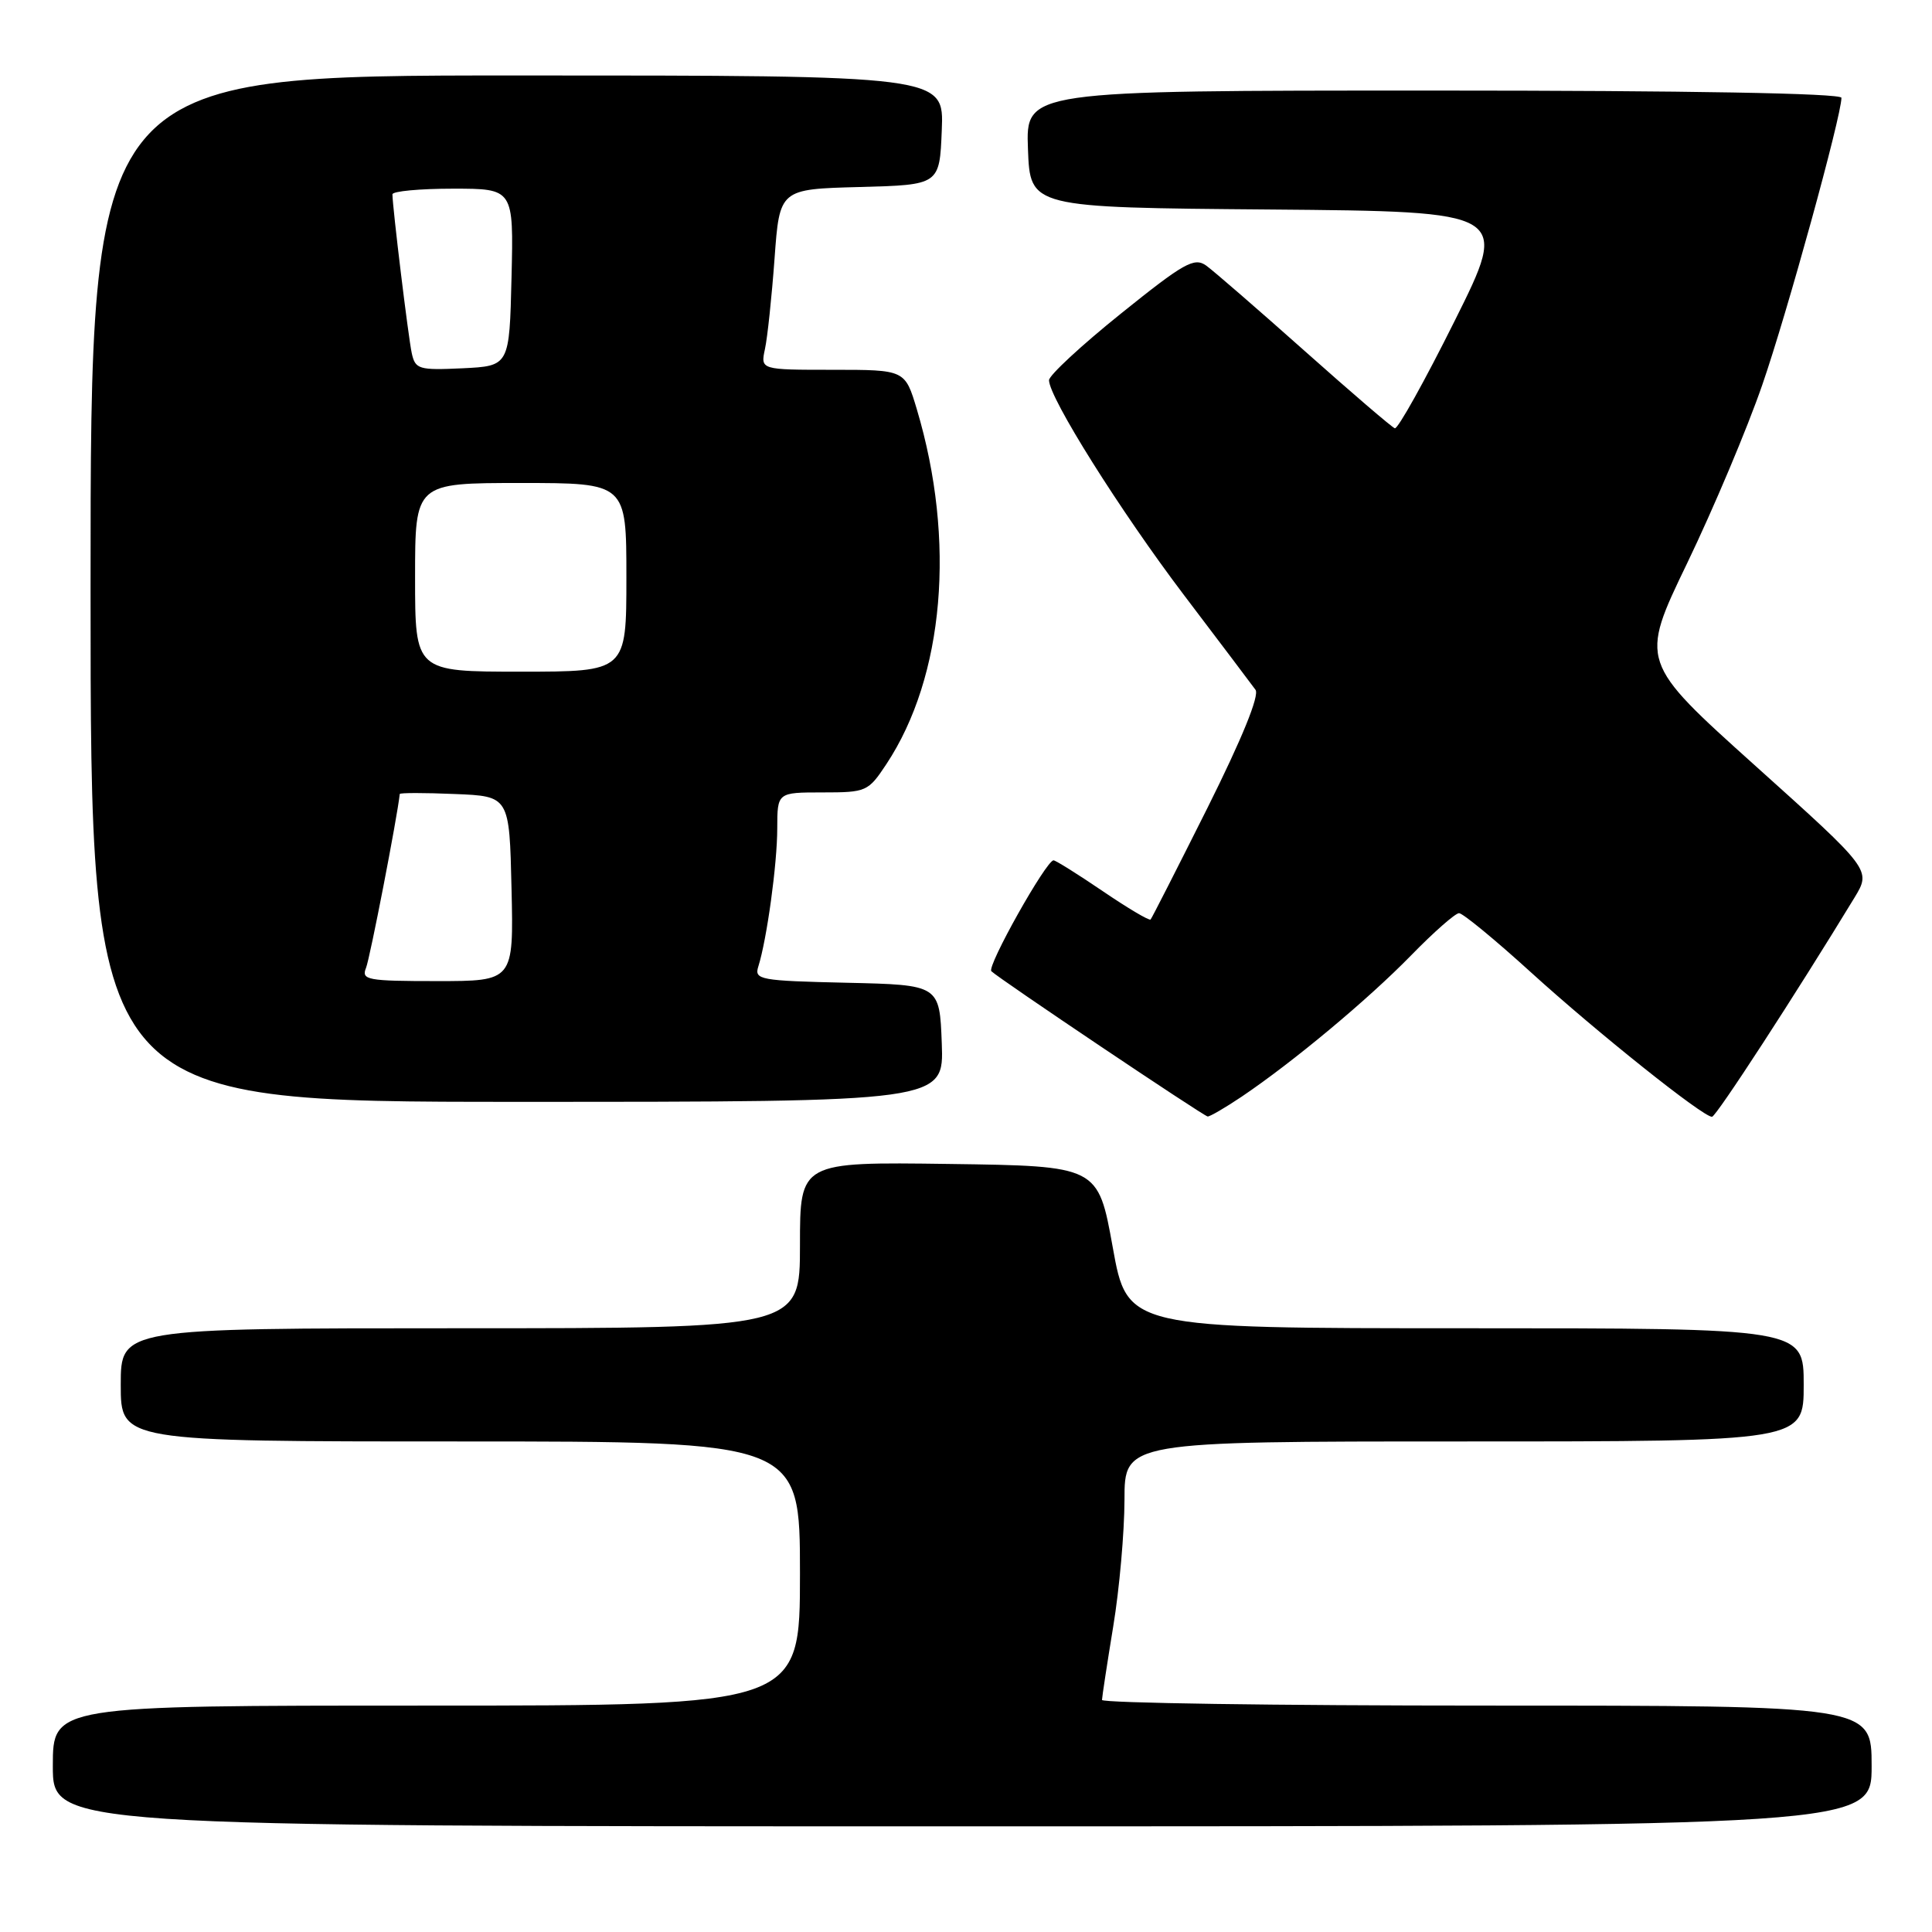 <?xml version="1.0" encoding="UTF-8" standalone="no"?>
<!DOCTYPE svg PUBLIC "-//W3C//DTD SVG 1.1//EN" "http://www.w3.org/Graphics/SVG/1.1/DTD/svg11.dtd" >
<svg xmlns="http://www.w3.org/2000/svg" xmlns:xlink="http://www.w3.org/1999/xlink" version="1.1" viewBox="0 0 256 256">
 <g >
 <path fill="currentColor"
d=" M 248.00 234.00 C 248.00 226.00 248.00 226.00 197.00 226.00 C 168.95 226.00 146.01 225.66 146.02 225.25 C 146.03 224.84 146.70 220.45 147.51 215.50 C 148.33 210.55 148.99 203.01 149.00 198.75 C 149.00 191.00 149.00 191.00 194.00 191.00 C 239.00 191.00 239.00 191.00 239.00 183.50 C 239.00 176.00 239.00 176.00 194.19 176.00 C 149.37 176.00 149.37 176.00 147.44 165.25 C 145.50 154.50 145.50 154.50 125.75 154.23 C 106.00 153.96 106.00 153.96 106.00 164.98 C 106.00 176.00 106.00 176.00 61.00 176.00 C 16.00 176.00 16.00 176.00 16.00 183.50 C 16.00 191.00 16.00 191.00 61.00 191.00 C 106.00 191.00 106.00 191.00 106.00 208.50 C 106.00 226.00 106.00 226.00 56.50 226.00 C 7.00 226.00 7.00 226.00 7.00 234.00 C 7.00 242.00 7.00 242.00 127.50 242.00 C 248.00 242.00 248.00 242.00 248.00 234.00 Z  M 164.52 145.32 C 171.33 140.73 181.26 132.45 186.97 126.60 C 189.97 123.52 192.84 121.00 193.33 121.00 C 193.83 121.00 198.12 124.53 202.87 128.85 C 211.63 136.81 225.67 148.02 226.85 147.98 C 227.40 147.97 238.01 131.63 245.73 118.94 C 247.95 115.27 247.95 115.27 232.60 101.48 C 217.26 87.69 217.26 87.69 223.57 74.60 C 227.04 67.39 231.52 56.78 233.51 51.00 C 236.78 41.57 244.00 15.37 244.00 12.96 C 244.00 12.36 223.70 12.00 189.96 12.00 C 135.92 12.00 135.92 12.00 136.21 19.75 C 136.50 27.50 136.50 27.50 168.24 27.76 C 199.98 28.03 199.98 28.03 192.75 42.52 C 188.78 50.49 185.21 56.89 184.82 56.75 C 184.42 56.61 179.05 52.00 172.87 46.50 C 166.69 41.00 160.83 35.92 159.84 35.20 C 158.25 34.06 156.91 34.81 148.52 41.56 C 143.28 45.77 139.00 49.74 139.00 50.38 C 139.00 52.68 148.45 67.72 156.89 78.86 C 161.63 85.11 165.89 90.75 166.36 91.40 C 166.91 92.15 164.58 97.86 160.00 107.04 C 156.02 114.99 152.63 121.65 152.46 121.84 C 152.29 122.03 149.44 120.34 146.13 118.09 C 142.82 115.84 139.88 114.00 139.60 114.00 C 138.63 114.00 130.73 128.07 131.36 128.69 C 132.33 129.66 159.44 147.86 160.02 147.94 C 160.30 147.97 162.33 146.79 164.52 145.32 Z  M 124.79 138.25 C 124.50 130.50 124.50 130.50 112.19 130.22 C 100.69 129.96 99.92 129.82 100.48 128.07 C 101.61 124.49 102.99 114.48 102.99 109.75 C 103.00 105.00 103.00 105.00 108.99 105.00 C 114.80 105.00 115.04 104.89 117.45 101.25 C 125.12 89.66 126.67 71.60 121.49 54.25 C 119.92 49.00 119.92 49.00 110.34 49.00 C 100.77 49.00 100.77 49.00 101.36 46.25 C 101.69 44.74 102.26 39.35 102.63 34.28 C 103.30 25.06 103.30 25.06 113.90 24.78 C 124.50 24.50 124.50 24.50 124.79 17.25 C 125.09 10.00 125.09 10.00 68.54 10.00 C 12.00 10.00 12.00 10.00 12.00 78.00 C 12.00 146.00 12.00 146.00 68.54 146.00 C 125.08 146.00 125.08 146.00 124.79 138.25 Z  M 48.50 128.25 C 49.02 126.98 52.63 108.35 52.97 105.21 C 52.99 105.04 56.26 105.04 60.25 105.21 C 67.50 105.50 67.50 105.50 67.78 117.75 C 68.06 130.00 68.06 130.00 57.92 130.00 C 48.66 130.00 47.85 129.85 48.50 128.25 Z  M 55.00 76.50 C 55.00 64.00 55.00 64.00 69.00 64.00 C 83.00 64.00 83.00 64.00 83.00 76.50 C 83.00 89.00 83.00 89.00 69.00 89.00 C 55.00 89.00 55.00 89.00 55.00 76.50 Z  M 54.56 46.80 C 54.10 44.68 52.01 27.46 52.00 25.75 C 52.00 25.34 55.61 25.00 60.03 25.00 C 68.06 25.00 68.06 25.00 67.78 36.75 C 67.50 48.50 67.50 48.50 61.28 48.80 C 55.49 49.07 55.03 48.93 54.56 46.80 Z "/>
</g>
</svg>